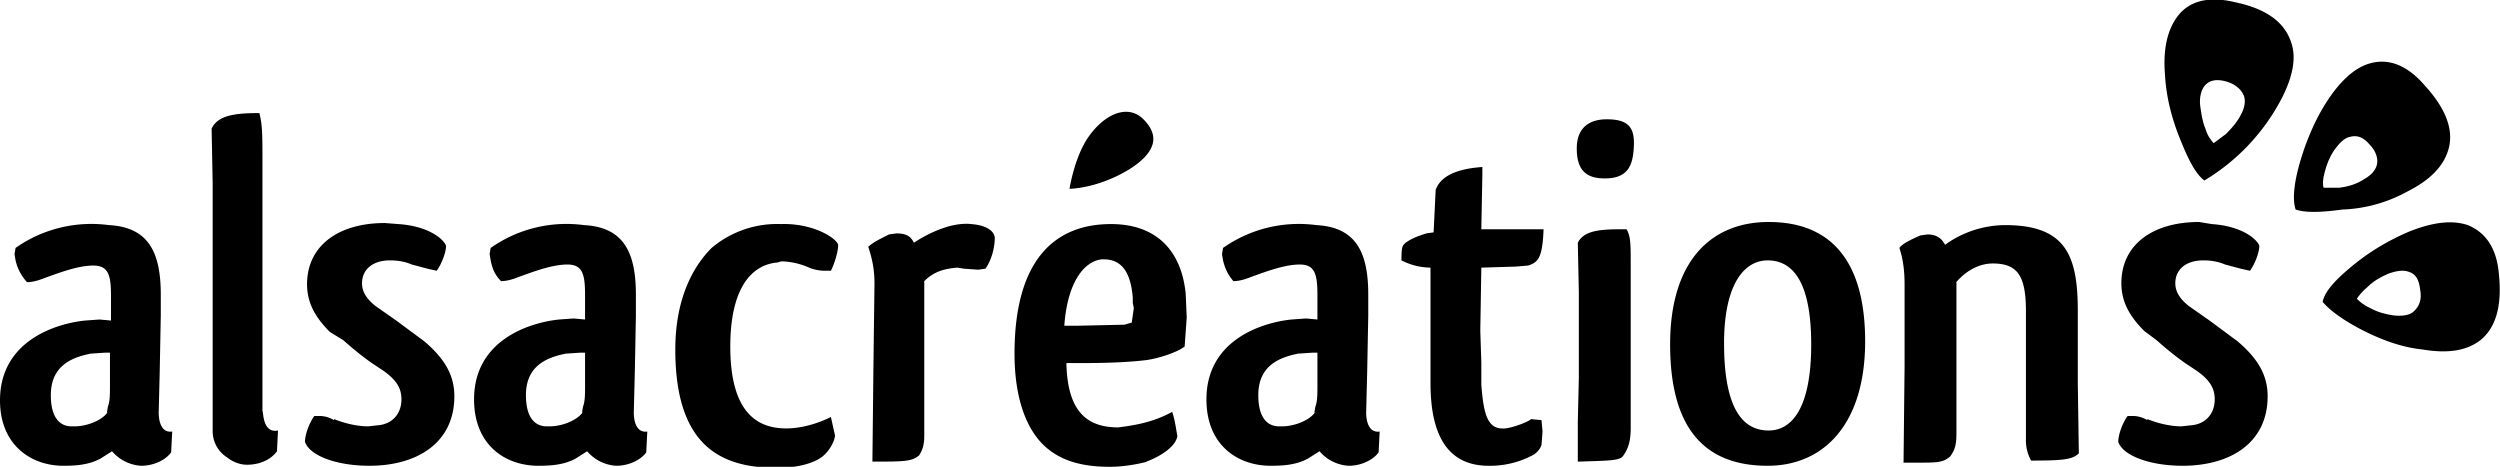 <svg
  role="img"
  aria-labelledby="logo-alsacreations-title"
  class="logo-alsacreations"
  xmlns="http://www.w3.org/2000/svg"
  viewBox="0 0 241 45"
  width="241"
  height="45"
>
<style>
    @media (prefers-color-scheme: dark) {
      .logo-alsacreations-pepins-outer,
      .logo-alsacreations-alsa,
      .logo-alsacreations-creations {
        fill: #ffffff;
      }
      .logo-alsacreations-pepins-inner {
        fill: #000000;
      }
    }

    [data-theme="dark"] .logo-alsacreations-pepins-outer,
    [data-theme="dark"] .logo-alsacreations-alsa,
    [data-theme="dark"] .logo-alsacreations-creations {
      fill: #ffffff;
    }
    [data-theme="dark"] .logo-alsacreations-pepins-inner {
      fill: #000000;
    }
  </style>
  <title id="logo-alsacreations-title">Alsacreations</title>
  <g class="logo-alsacreations-pepins-group">
    <path
      class="logo-alsacreations-pepins-outer"
      d="M232 18.5c2.2-1.1 3.5-2.4 4-4 .6-1.9-.2-4-2.2-6.2-1.7-2-3.5-2.7-5.3-2.2-1.5.4-2.9 1.7-4.2 3.7-1.1 1.7-2 3.8-2.6 5.9-.6 2.1-.7 3.6-.4 4.5.9.3 2.3.3 4.5 0a14 14 0 0 0 6.2-1.7zm-12-9.1c1.1-2.2 1.4-4 .8-5.5-.7-1.9-2.5-3.1-5.4-3.7-2.5-.6-4.4-.1-5.5 1.4-.9 1.2-1.4 3-1.2 5.5.1 2.1.6 4.2 1.5 6.4.8 2 1.5 3.3 2.3 3.9a20 20 0 0 0 7.5-8zm13.6 24.3c2.4.4 4.2.1 5.5-.9 1.5-1.2 2.1-3.3 1.8-6.3-.2-2.6-1.3-4.1-3-4.8-1.5-.5-3.3-.3-5.6.6-1.9.8-3.8 1.9-5.5 3.3-1.7 1.4-2.7 2.5-2.9 3.5.6.7 1.7 1.6 3.6 2.6 2.1 1.1 4.1 1.8 6.1 2z"
    ></path>
    <path
      class="logo-alsacreations-pepins-inner" fill="#ffffff"
      d="M214.4 7.8c-.9-.2-1.5 0-1.9.5-.3.4-.5 1.1-.4 1.9.1.7.2 1.5.5 2.2.2.7.6 1.2.8 1.4l1.2-.9c.6-.6 1.1-1.2 1.4-1.8.4-.7.5-1.4.3-1.9-.3-.7-1-1.2-1.9-1.4zm14 6.1c-.6-.7-1.2-.9-1.9-.7-.5.1-1 .6-1.5 1.3-.4.6-.7 1.3-.9 2.1-.2.7-.2 1.2-.1 1.5h1.5c.8-.1 1.5-.3 2.2-.7.7-.4 1.2-.8 1.4-1.4.2-.6 0-1.4-.7-2.1zm4.9 14c-.1-.9-.4-1.5-1.1-1.7-.5-.2-1.2-.1-2 .2-.7.3-1.4.7-1.9 1.2-.6.5-.9.9-1.1 1.2.2.2.6.6 1.3.9.7.4 1.5.6 2.2.7.8.1 1.5 0 1.9-.3.6-.5.9-1.2.7-2.2z"
    ></path>
  </g>
  <path
    class="logo-alsacreations-alsa"
    d="m1.5 25.1-.1-.6.1-.6a12.7 12.7 0 0 1 9-2.2c3.8.2 5 2.6 5 6.7v2l-.1 5.3-.1 4s-.1 2.1 1.3 1.9l-.1 2c-.4.6-1.5 1.3-2.9 1.3a4 4 0 0 1-2.8-1.4l-1.1.7c-1.1.6-2.3.7-3.6.7-3.1 0-6.1-2-6.1-6.3 0-5.7 5.3-7.4 8.2-7.7l1.4-.1 1.1.1v-2.3c0-2-.2-3-1.7-3s-3.3.7-4.7 1.2c-.5.2-1.1.4-1.7.4-.8-.9-1-1.7-1.1-2.1zm9.1 12V34h-.5l-1.5.1h.1c-2 .4-3.8 1.3-3.8 4 0 2.2.9 3 2 3h.3c1.2 0 2.7-.6 3.2-1.4l-.1.1.1-.6c.2-.5.2-1.2.2-2.1zm16.2 4.4-.1 2c-.5.7-1.5 1.3-2.9 1.3-.7 0-1.4-.3-1.9-.7a3 3 0 0 1-1.4-2.5v-24l-.1-5.2c.6-1.3 2.3-1.5 4.6-1.5.3 1.1.3 2.2.3 4.6v24.1c.1.1 0 2.2 1.5 1.9zm11.6-19.9c3 .2 4.4 1.5 4.6 2.1 0 .6-.4 1.7-.9 2.4l-.9-.2-1.5-.4c-.7-.3-1.4-.4-2.1-.4-1.7 0-2.7.9-2.7 2.2 0 .7.3 1.4 1.3 2.2l2 1.4 2.7 2c2 1.7 2.9 3.3 2.9 5.3 0 4.5-3.6 6.7-8.2 6.7-3 0-5.7-.9-6.2-2.3 0-.7.4-1.8.9-2.5h.5c.4 0 .9.1 1.4.4v-.1c1 .4 2.2.7 3.3.7l.9-.1c1.4-.1 2.3-1.1 2.3-2.5 0-1.1-.5-1.9-1.8-2.8l-.6-.4c-1.1-.7-2.3-1.7-3.2-2.5l-1.3-.8c-1.5-1.5-2.2-2.9-2.2-4.6 0-3.7 3-5.9 7.5-5.9l1.3.1zm8.9 3.5-.1-.6.1-.6a12.7 12.7 0 0 1 9-2.2c3.8.2 5 2.6 5 6.7v2l-.1 5.3-.1 4s-.1 2.1 1.3 1.9l-.1 2c-.4.6-1.5 1.3-2.9 1.3a4 4 0 0 1-2.8-1.4l-1.1.7c-1.1.6-2.3.7-3.6.7-3.2 0-6.2-2-6.2-6.4 0-5.7 5.3-7.4 8.2-7.7l1.4-.1 1.1.1v-2.3c0-2-.2-3-1.7-3s-3.3.7-4.7 1.2c-.5.2-1.1.4-1.7.4-.8-.8-.9-1.6-1-2zm9.1 12V34h-.5l-1.5.1h.1c-2 .4-3.8 1.3-3.8 4 0 2.2.9 3 2 3h.3c1.2 0 2.7-.6 3.2-1.4l-.1.1.1-.6c.2-.5.2-1.2.2-2.1z"
  ></path>
  <path
    class="logo-alsacreations-creations"
    d="M80.8 23.6c0 .6-.3 1.7-.7 2.5h-.6a4 4 0 0 1-1.5-.3 7 7 0 0 0-2.5-.6 1 1 0 0 0-.5.1c-2.7.2-4.6 2.7-4.6 8.1 0 6.5 2.7 7.9 5.4 7.9 1.5 0 3.1-.5 4.3-1.1l.4 1.8c-.1.7-.6 1.5-1.2 2-.9.7-2.5 1.1-4.4 1.1-5.2 0-9.8-1.9-9.8-11.4 0-4.9 1.7-8 3.5-9.8a9.8 9.8 0 0 1 6.7-2.3c3-.1 5.3 1.3 5.5 2zm8.3 3.5V42c0 .7-.1 1.3-.5 1.9-.7.6-1.5.6-4.5.6l.1-9.3.1-7.9c0-1.5-.3-2.6-.6-3.5.4-.4 1-.7 2-1.2l.7-.1c1 0 1.4.3 1.7.9.9-.6 1.9-1.1 2.8-1.4.8-.3 1.9-.5 2.7-.4 1.4.1 2.2.6 2.3 1.3 0 .7-.2 2-.9 3l-.7.1-1.4-.1-.6-.1c-1.3.1-2.3.4-3.2 1.3zM113 39.7c.3.9.4 1.9.5 2.3-.1 1-1.6 2-3 2.5h.1c-.7.2-2.2.5-3.6.5-2.3 0-4.8-.4-6.6-2.3-1.7-1.8-2.6-4.8-2.6-8.6 0-9.2 4-12.5 9.3-12.5 4.5 0 6.8 2.7 7.2 6.7l.1 2.3-.2 2.8c-.6.5-2.3 1.1-3.6 1.3-1.5.2-3.8.3-6.1.3h-1.7c.1 4.7 2 6.2 5 6.2 1.6-.2 3.4-.5 5.2-1.5zM106.2 25c-1.7.2-3.3 2.2-3.6 6.4h1.3l4.5-.1.7-.2.2-1.4-.1-.5v-.5c-.2-2.5-1.1-3.7-2.8-3.7h-.2zm11.7.1-.1-.6.1-.6a12.7 12.7 0 0 1 9-2.2c3.8.2 5 2.6 5 6.7v2l-.1 5.3-.1 4s-.1 2.1 1.3 1.9l-.1 2c-.4.6-1.5 1.3-2.9 1.3a4 4 0 0 1-2.8-1.4l-1.1.7c-1.1.6-2.3.7-3.6.7-3.2 0-6.2-2-6.2-6.4 0-5.7 5.3-7.4 8.2-7.7l1.4-.1 1.1.1v-2.3c0-2-.2-3-1.7-3s-3.3.7-4.7 1.2c-.5.2-1.1.4-1.7.4-.7-.8-.9-1.6-1-2zm9.1 12V34h-.5l-1.5.1h.1c-2 .4-3.8 1.3-3.8 4 0 2.2.9 3 2 3h.3c1.2 0 2.7-.6 3.2-1.4l-.1.1.1-.6c.2-.5.2-1.2.2-2.1zm21.6 3.4.1 1.1-.1 1.3c-.1.3-.3.6-.7.9a8.7 8.7 0 0 1-4.4 1.1c-4.7 0-5.6-4.2-5.6-8V25.8a6.3 6.3 0 0 1-2.8-.7c0-1.4.1-1.4.4-1.7.7-.5 1.4-.7 2-.9l.7-.1.2-4.1c.4-1.1 1.6-2 4.5-2.2v.7l-.1 5.3h6c-.1 2.7-.5 3.2-1.5 3.5l-1.2.1-3.3.1-.1 6.1.1 3v2.2c.2 2.5.5 4.2 2 4.2.6.1 2.5-.6 2.8-.9l1 .1zm6.3-29c2.2 0 2.7.9 2.6 2.7-.1 1.8-.6 3-2.8 3-1.9 0-2.7-.9-2.7-2.9 0-1.8 1-2.8 2.9-2.8zm1.9 10.6c.4.7.4 1.4.4 3.4v15.8c0 1.1-.2 1.9-.7 2.6-.3.5-1.1.5-4.4.6v-3.8l.1-4.3v-8.2l-.1-4.8c.6-1.2 2.2-1.3 4.3-1.3h.4zm13.6 22.8c-6 0-9.4-3.5-9.4-11.7 0-8.1 4-11.8 9.5-11.8 6.2 0 9.3 4 9.3 11.5 0 8-4 12-9.4 12zm.1-3.4c2.2 0 4.1-2.1 4.1-8.3 0-5.9-1.7-8.1-4.2-8.1-2.2 0-4.2 2.2-4.2 8 0 6.3 1.8 8.4 4.3 8.4zm18-14.2.1-.1v14.5c0 1.1-.1 1.6-.6 2.3-.7.6-1.2.6-3.3.6h-1.2l.1-9.3v-7.9c0-1.5-.2-2.6-.5-3.5.3-.4.9-.7 2-1.2l.7-.1c.9 0 1.4.4 1.7 1a10 10 0 0 1 5.8-1.9c5.9 0 7 3 7 8.3v7l.1 6.7c-.6.6-1.5.7-4.6.7a4 4 0 0 1-.5-2.1V30c0-3.4-.8-4.6-3.2-4.6-1.4 0-2.7.8-3.6 1.9zm24.7-5.7c3 .2 4.4 1.5 4.6 2.1 0 .6-.4 1.7-.9 2.4l-.9-.2-1.5-.4c-.7-.3-1.4-.4-2.1-.4-1.7 0-2.7.9-2.7 2.2 0 .7.3 1.4 1.3 2.2l2 1.4 2.7 2c2 1.7 2.9 3.3 2.9 5.3 0 4.5-3.6 6.7-8.2 6.7-3 0-5.7-.9-6.2-2.3 0-.7.4-1.8.9-2.5h.5c.4 0 .9.1 1.4.4v-.1c1 .4 2.2.7 3.3.7l.9-.1c1.4-.1 2.3-1.1 2.3-2.5 0-1.1-.5-1.9-1.8-2.8l-.6-.4c-1.1-.7-2.3-1.7-3.2-2.5l-1.2-.9c-1.5-1.5-2.2-2.9-2.2-4.6 0-3.7 3-5.9 7.5-5.9l1.2.2zm-110.1-3.4s.5-3.2 1.9-5.1c1.5-2.1 3.9-3.3 5.5-1.3 1.2 1.4.9 2.9-1.6 4.5-3.1 1.9-5.8 1.9-5.8 1.9z"
  ></path>
</svg>
